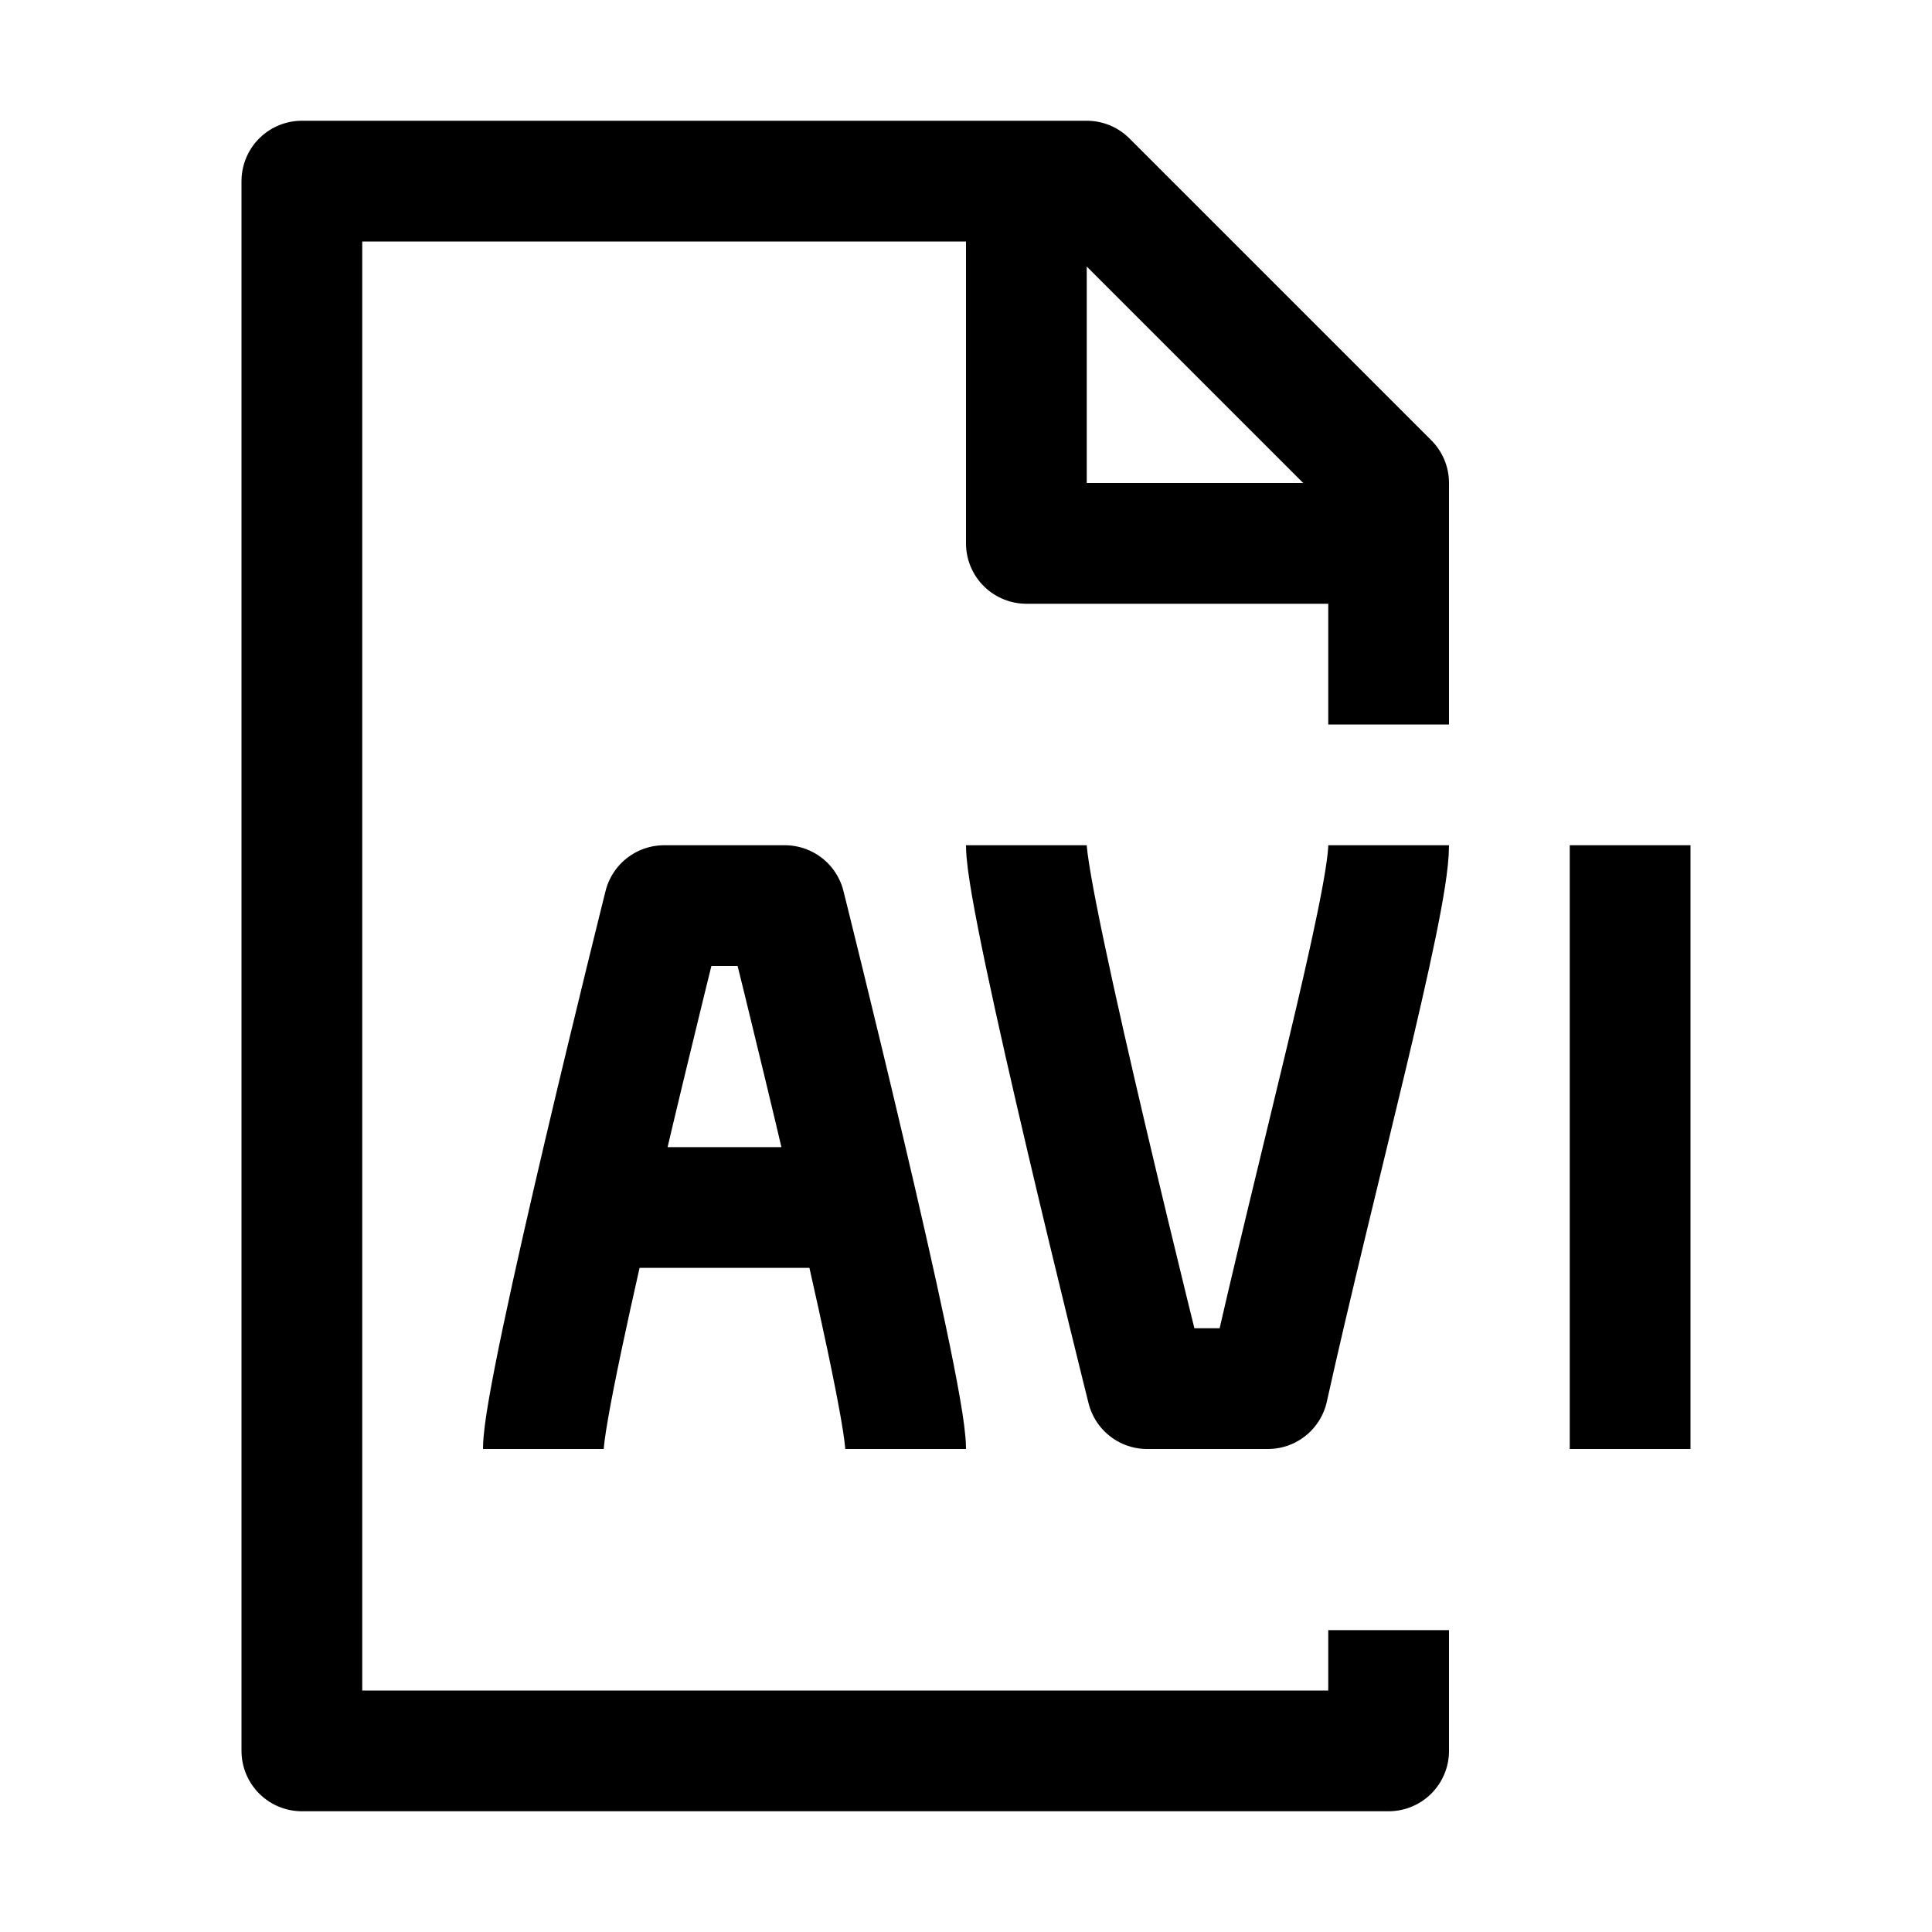 <svg xmlns="http://www.w3.org/2000/svg" width="3em" height="3em" viewBox="0 0 16 16"><path fill="none" stroke="currentColor" stroke-linejoin="round" d="M13.5 7v5m-5-5c0 .5 1 4.5 1 4.5h1c.39-1.757 1-4 1-4.5m-7 5c0-.5 1-4.5 1-4.5h1s1 4 1 4.5M5 10h2m4.5 3.5v1h-9v-13h6m0 0v3h3m-3-3H9L11.5 4v.5m0 0V6"/></svg>